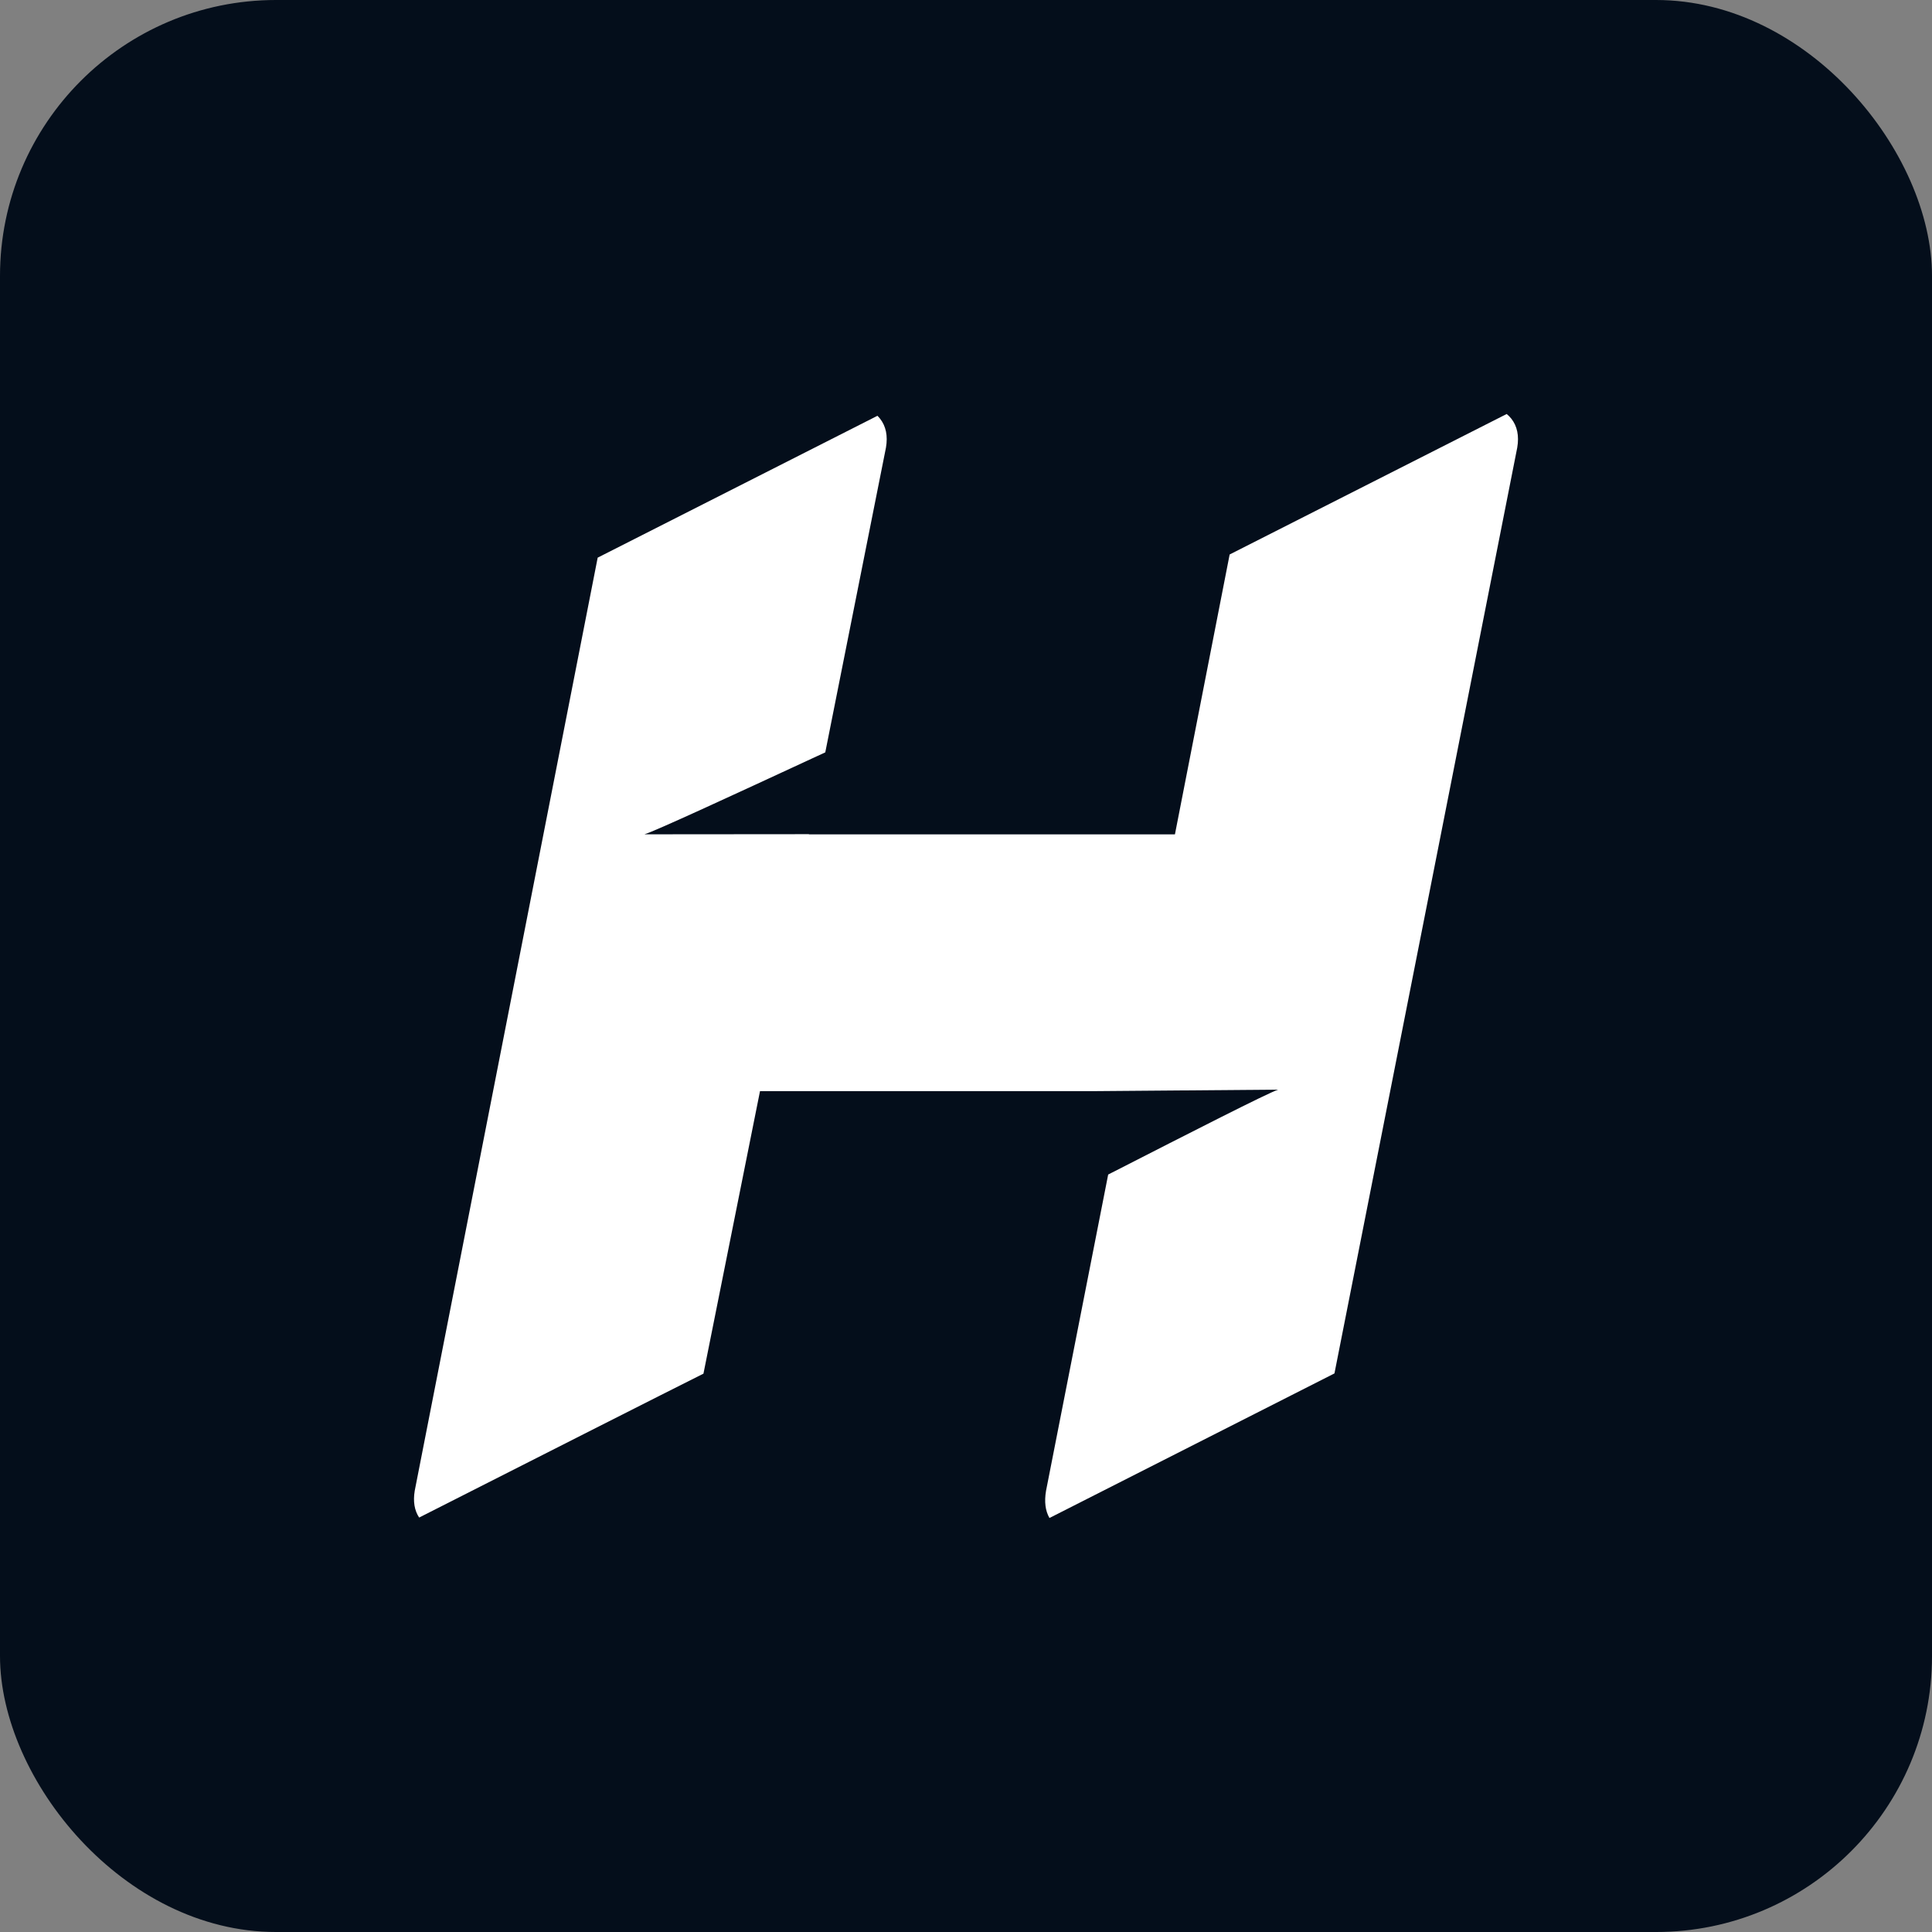 <svg width="56" height="56" viewBox="0 0 56 56" fill="none" xmlns="http://www.w3.org/2000/svg">
<rect x="0" y="0" width="56" height="56" fill="#808080" stroke="none"/>
<rect width="56" height="56" rx="8" fill="#040E1B"/>
<path fill-rule="evenodd" clip-rule="evenodd" d="M35.642 16.072L34.056 24.185H23.447L23.448 24.179L18.679 24.183C18.991 24.09 21.218 23.059 23.526 21.99C23.658 21.93 23.789 21.869 23.921 21.808L25.68 12.974C25.738 12.633 25.68 12.354 25.509 12.136C25.485 12.106 25.459 12.078 25.433 12.052C22.501 13.54 19.5 15.063 17.324 16.164L12.021 43.211C11.97 43.521 12.012 43.779 12.149 43.987C15.848 42.11 19.219 40.402 20.39 39.816L22.029 31.628H31.628L37.047 31.584C36.737 31.687 34.528 32.815 32.237 33.986L32.236 33.986L32.121 34.045L30.32 43.211C30.266 43.527 30.299 43.79 30.419 44C33.225 42.575 36.257 41.036 38.68 39.809L43.978 12.974C44.036 12.633 43.978 12.354 43.807 12.136C43.766 12.085 43.721 12.039 43.672 12C40.74 13.488 37.766 14.997 35.642 16.072Z" fill="white"/>
</svg>
